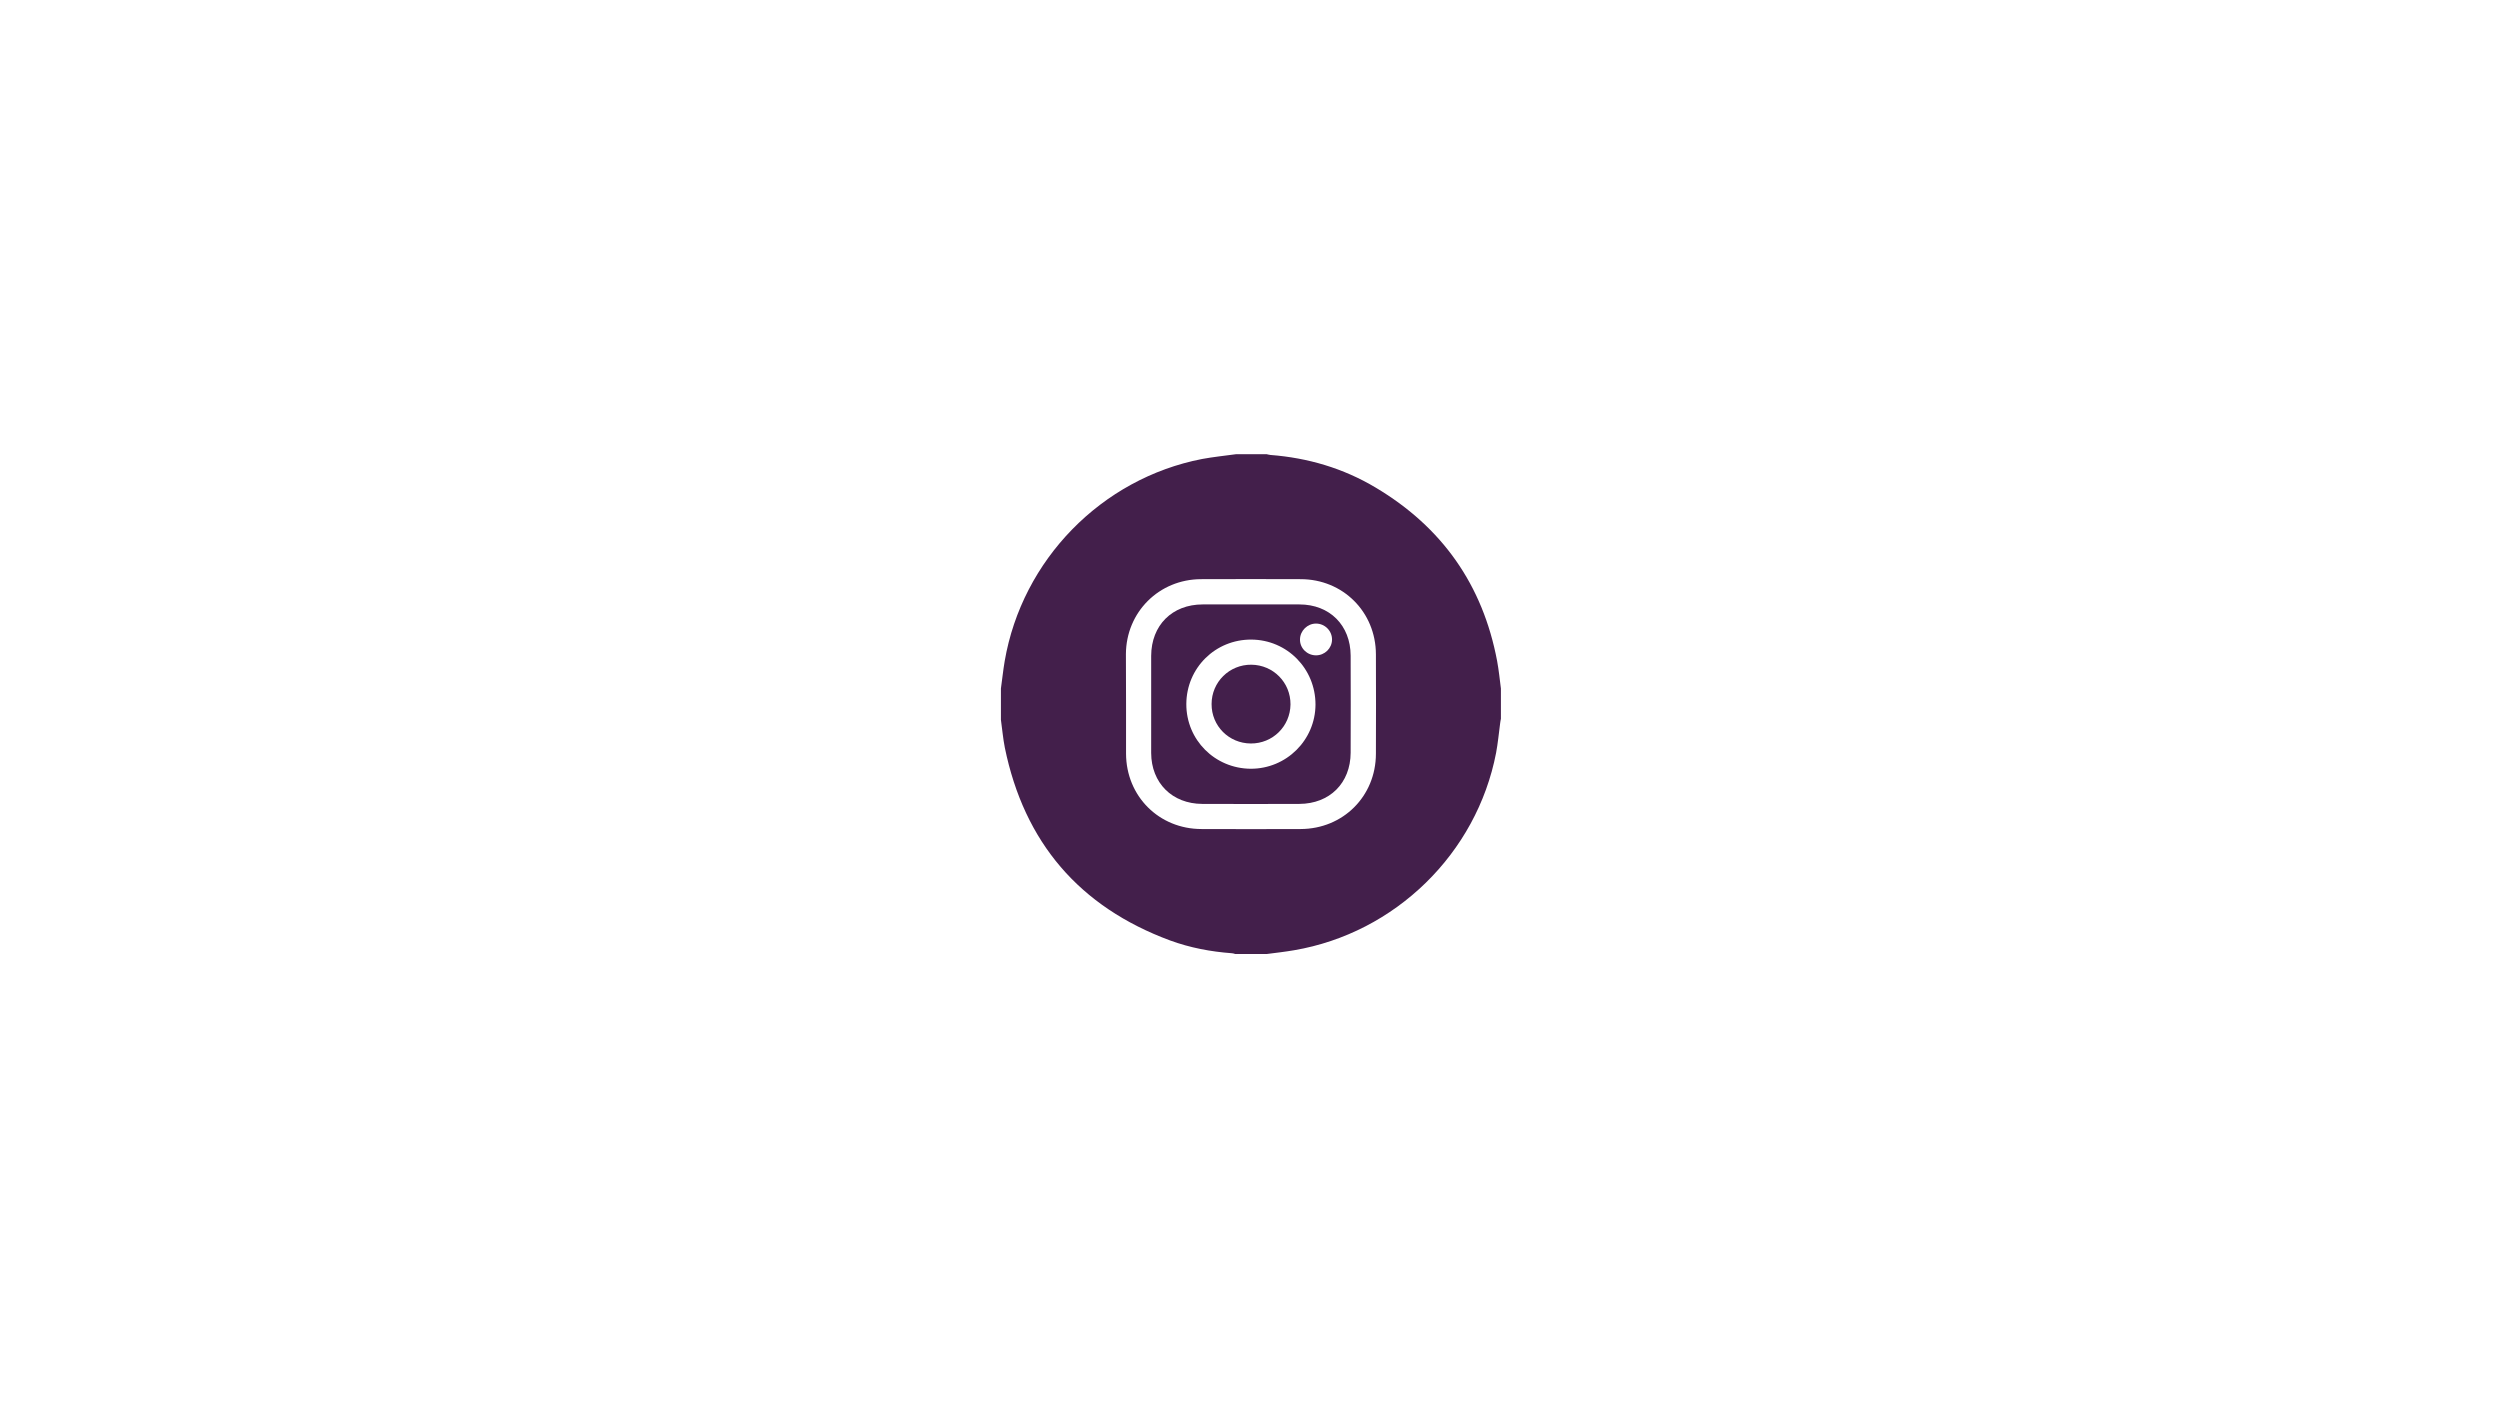 <?xml version="1.0" encoding="utf-8"?>
<!-- Generator: Adobe Illustrator 25.0.0, SVG Export Plug-In . SVG Version: 6.00 Build 0)  -->
<svg version="1.1" id="Calque_1" xmlns="http://www.w3.org/2000/svg" xmlns:xlink="http://www.w3.org/1999/xlink" x="0px" y="0px"
	 viewBox="0 0 1920 1080" style="enable-background:new 0 0 1920 1080;" xml:space="preserve">
<style type="text/css">
	.st0{fill:#431F4B;}
</style>
<g>
	<path class="st0" d="M949.5,348.8c7.8,0,15.5,0,23.2,0c1,0.2,1.9,0.5,2.9,0.6c28.8,2.2,56,10.2,80.8,25
		c51.1,30.4,82.4,74.8,93.4,133.3c1.3,7,2,14.1,2.9,21.1c0,7.8,0,15.5,0,23.2c-0.2,1.2-0.5,2.4-0.6,3.6c-1,7.5-1.7,15.1-3.1,22.6
		c-14.9,77.3-77.5,138.4-155.2,151.6c-7,1.2-14,2-21.1,2.9c-8,0-16,0-24,0c-0.8-0.2-1.6-0.6-2.5-0.6c-16.3-1.2-32.2-4.2-47.5-9.8
		c-69.7-25.8-112.1-75.3-127-148.1c-1.4-7.1-2-14.3-3-21.4c0-8,0-16,0-24c1-7,1.7-14.1,2.9-21.1C785,429.9,846,367.5,923.2,352.5
		C931.9,350.9,940.7,350,949.5,348.8z M864.8,540.6c0,12.7,0,25.5,0,38.2c0.1,32.7,25.3,57.9,58,57.9c25.4,0.1,50.7,0.1,76.1,0
		c32.6-0.1,57.7-25.2,57.8-57.7c0.1-25.5,0.1-51,0-76.5c-0.1-32.5-25.3-57.7-57.8-57.7c-25.5-0.1-51-0.1-76.5,0
		c-32.3,0.1-57.5,25.3-57.7,57.5C864.7,515.1,864.8,527.8,864.8,540.6z"/>
	<path class="st0" d="M884.1,540.8c0-12.4,0-24.7,0-37.1c0.1-23.5,16.1-39.5,39.6-39.5c24.7,0,49.5,0,74.2,0
		c23.3,0,39.3,16,39.4,39.3c0.1,24.9,0.1,49.7,0,74.6c-0.1,23.3-16.1,39.2-39.4,39.3c-24.9,0.1-49.7,0.1-74.6,0
		c-23.1-0.1-39.1-16.1-39.2-39.1C884.1,565.7,884.1,553.2,884.1,540.8z M911.1,540.7c-0.1,27.5,21.9,49.5,49.4,49.7
		c27.4,0.1,49.7-22,49.8-49.3c0-27.6-21.8-49.7-49.2-49.9C933.4,491,911.2,513,911.1,540.7z M1010.7,503.3c6.7,0,12.2-5.4,12.3-12
		c0.1-6.8-5.5-12.4-12.3-12.4c-6.6,0-12.2,5.5-12.3,12.1C998.2,497.7,1003.8,503.3,1010.7,503.3z"/>
	<path class="st0" d="M960.6,571c-16.8-0.1-30.2-13.5-30.1-30.3c0-16.9,13.7-30.4,30.6-30.2c16.8,0.2,30.1,13.7,30,30.5
		C990.9,557.8,977.4,571.1,960.6,571z"/>
</g>
</svg>
